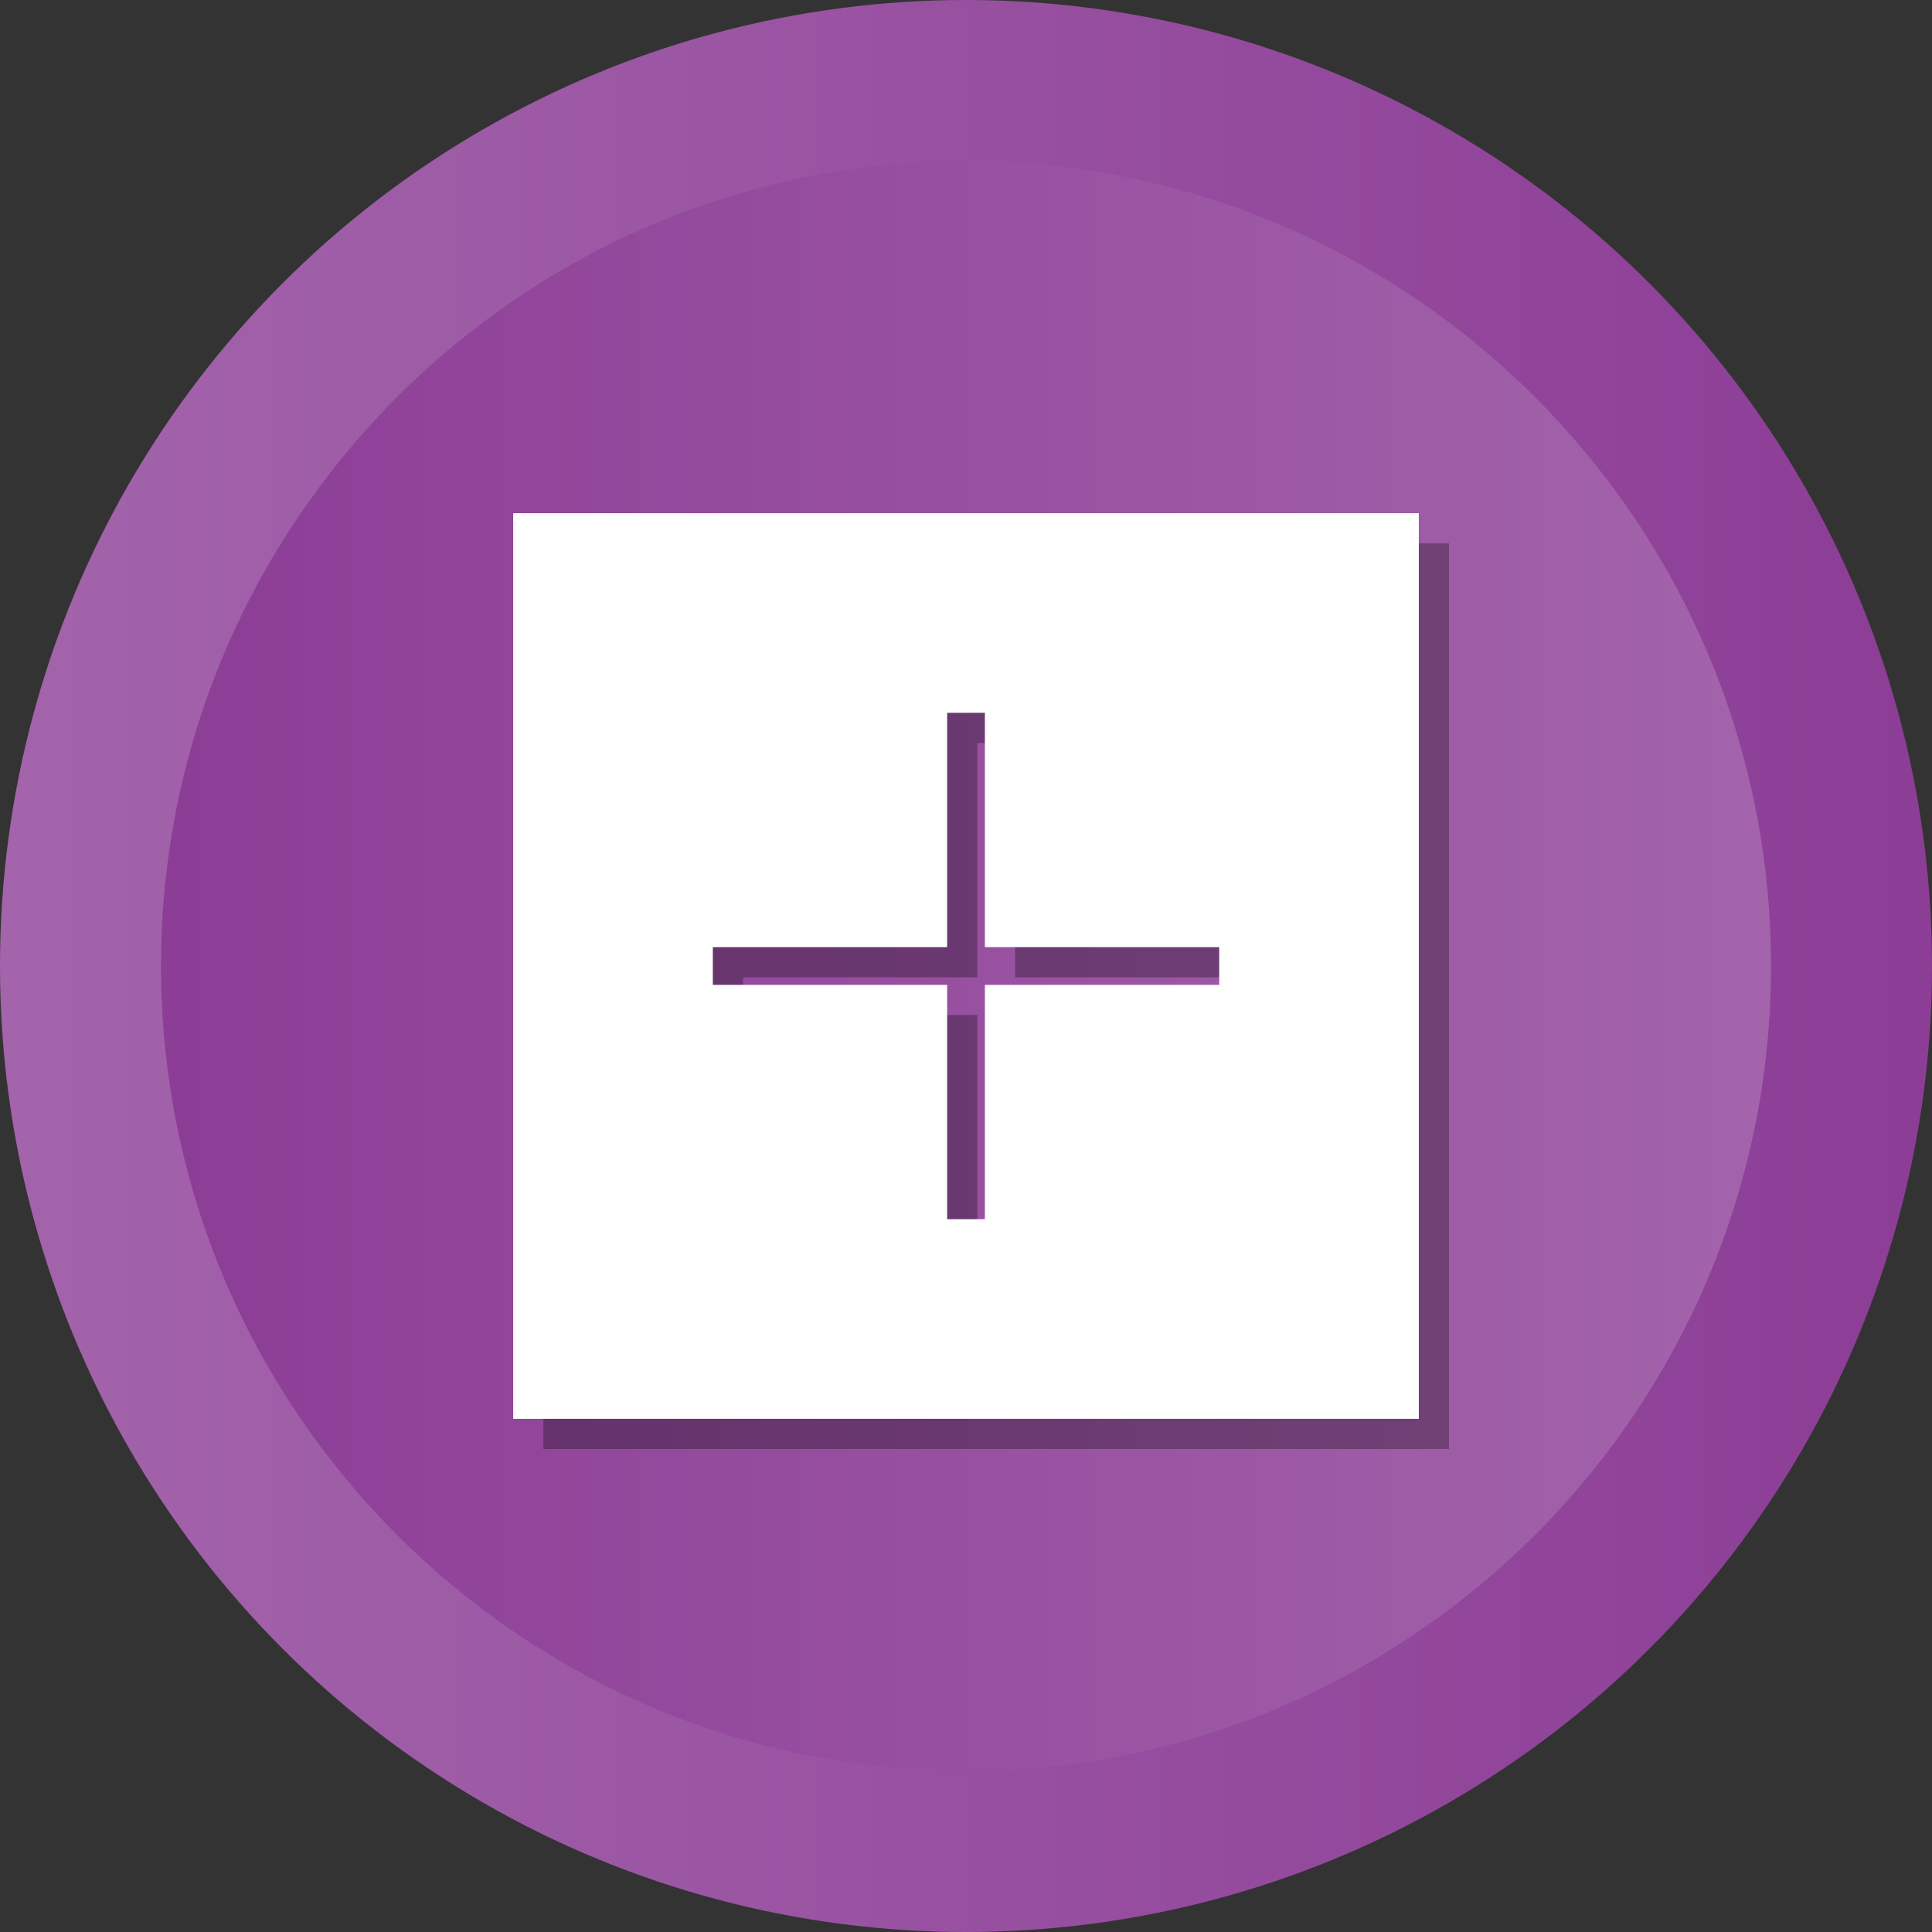 <?xml version="1.0" ?>
    <svg enable-background="new 0 0 512 512" id="Layer_1" version="1.1" viewBox="0 0 512 512" xml:space="preserve" xmlns="http://www.w3.org/2000/svg" xmlns:xlink="http://www.w3.org/1999/xlink">
        <rect x="0" y="0" width="512" height="512" fill="#333333" stroke="none"/>
        <g>
            <g>
                <linearGradient gradientUnits="userSpaceOnUse" id="SVGID_1_" x1="-0" x2="512" y1="256" y2="256">
                    <stop offset="0" style="stop-color:#A364AB"/>
                    <stop offset="1" style="stop-color:#8C3D96"/>
                </linearGradient>
                <circle cx="256" cy="256" fill="url(#SVGID_1_)" r="256"/>
                <linearGradient gradientUnits="userSpaceOnUse" id="SVGID_2_" x1="42.667" x2="469.333" y1="256.001" y2="256.001">
                    <stop offset="0" style="stop-color:#8C3D96"/>
                    <stop offset="1" style="stop-color:#A364AB"/>
                </linearGradient>
                <path d="M256,469.334c-117.631,0-213.333-95.702-213.333-213.333    c0-117.631,95.702-213.333,213.333-213.333c117.636,0,213.333,95.702,213.333,213.333    C469.333,373.631,373.636,469.334,256,469.334z" fill="url(#SVGID_2_)"/>
            </g>
            <path d="M144,144v240h240V144H144z M331.1,269.001h-62.1v62.097h-10v-62.097h-62.097   v-10h62.097v-62.1h10v62.1h62.1V269.001z" opacity="0.3"/>
            <path d="M136,136v240h240V136H136z M323.1,261.001h-62.1v62.097h-10v-62.097   h-62.097v-10h62.097v-62.1h10v62.1h62.1V261.001z" fill="#FFFFFF"/>
        </g>
    </svg>